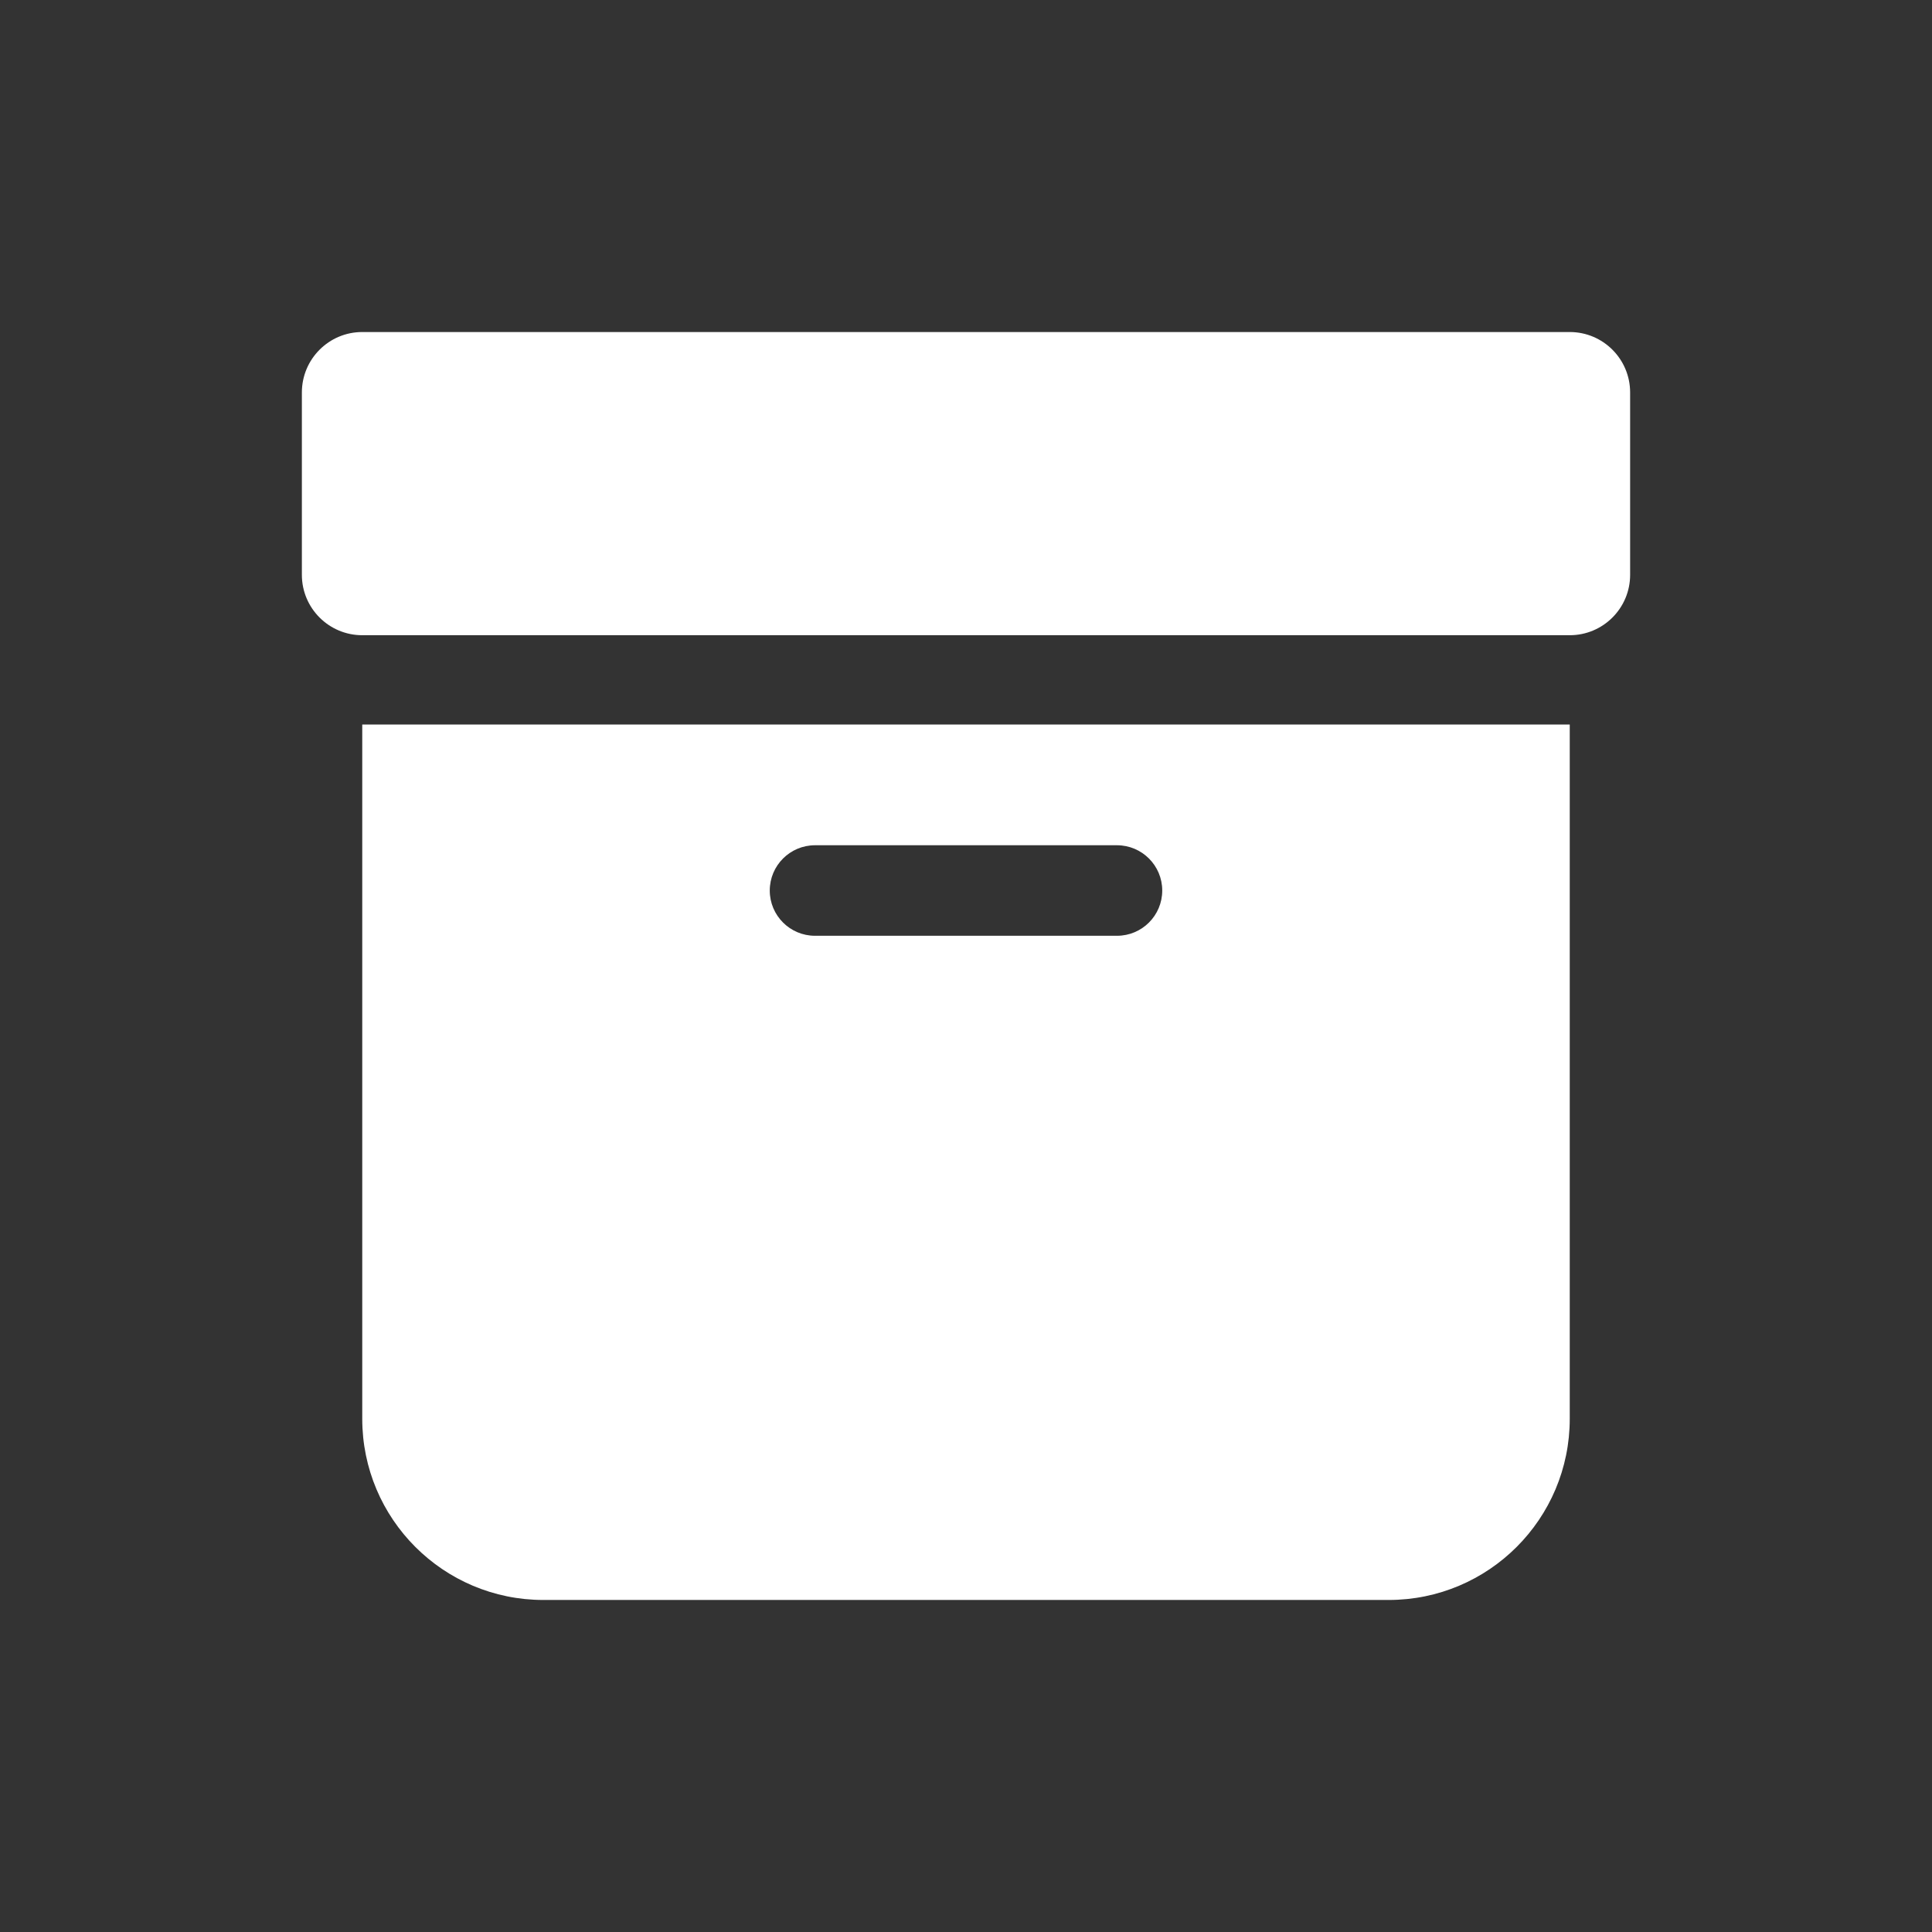 <svg width="28" height="28" viewBox="0 0 28 28" fill="none" xmlns="http://www.w3.org/2000/svg">
<rect x="0" y="0" width="28" height="28" fill="#333333" stroke="none"/>
<path d="M5.25 10.5H22.75V20.562C22.75 22.012 21.575 23.188 20.125 23.188H7.875C6.425 23.188 5.25 22.012 5.25 20.562V10.5ZM16.188 13.562C16.55 13.562 16.844 13.269 16.844 12.906C16.844 12.544 16.55 12.25 16.188 12.25H11.812C11.45 12.25 11.156 12.544 11.156 12.906C11.156 13.269 11.45 13.562 11.812 13.562H16.188ZM23.625 8.331C23.625 8.814 23.233 9.206 22.75 9.206H5.25C4.767 9.206 4.375 8.814 4.375 8.331V5.688C4.375 5.204 4.767 4.812 5.25 4.812H22.75C23.233 4.812 23.625 5.204 23.625 5.688V8.331Z" fill="white"/>
</svg>
